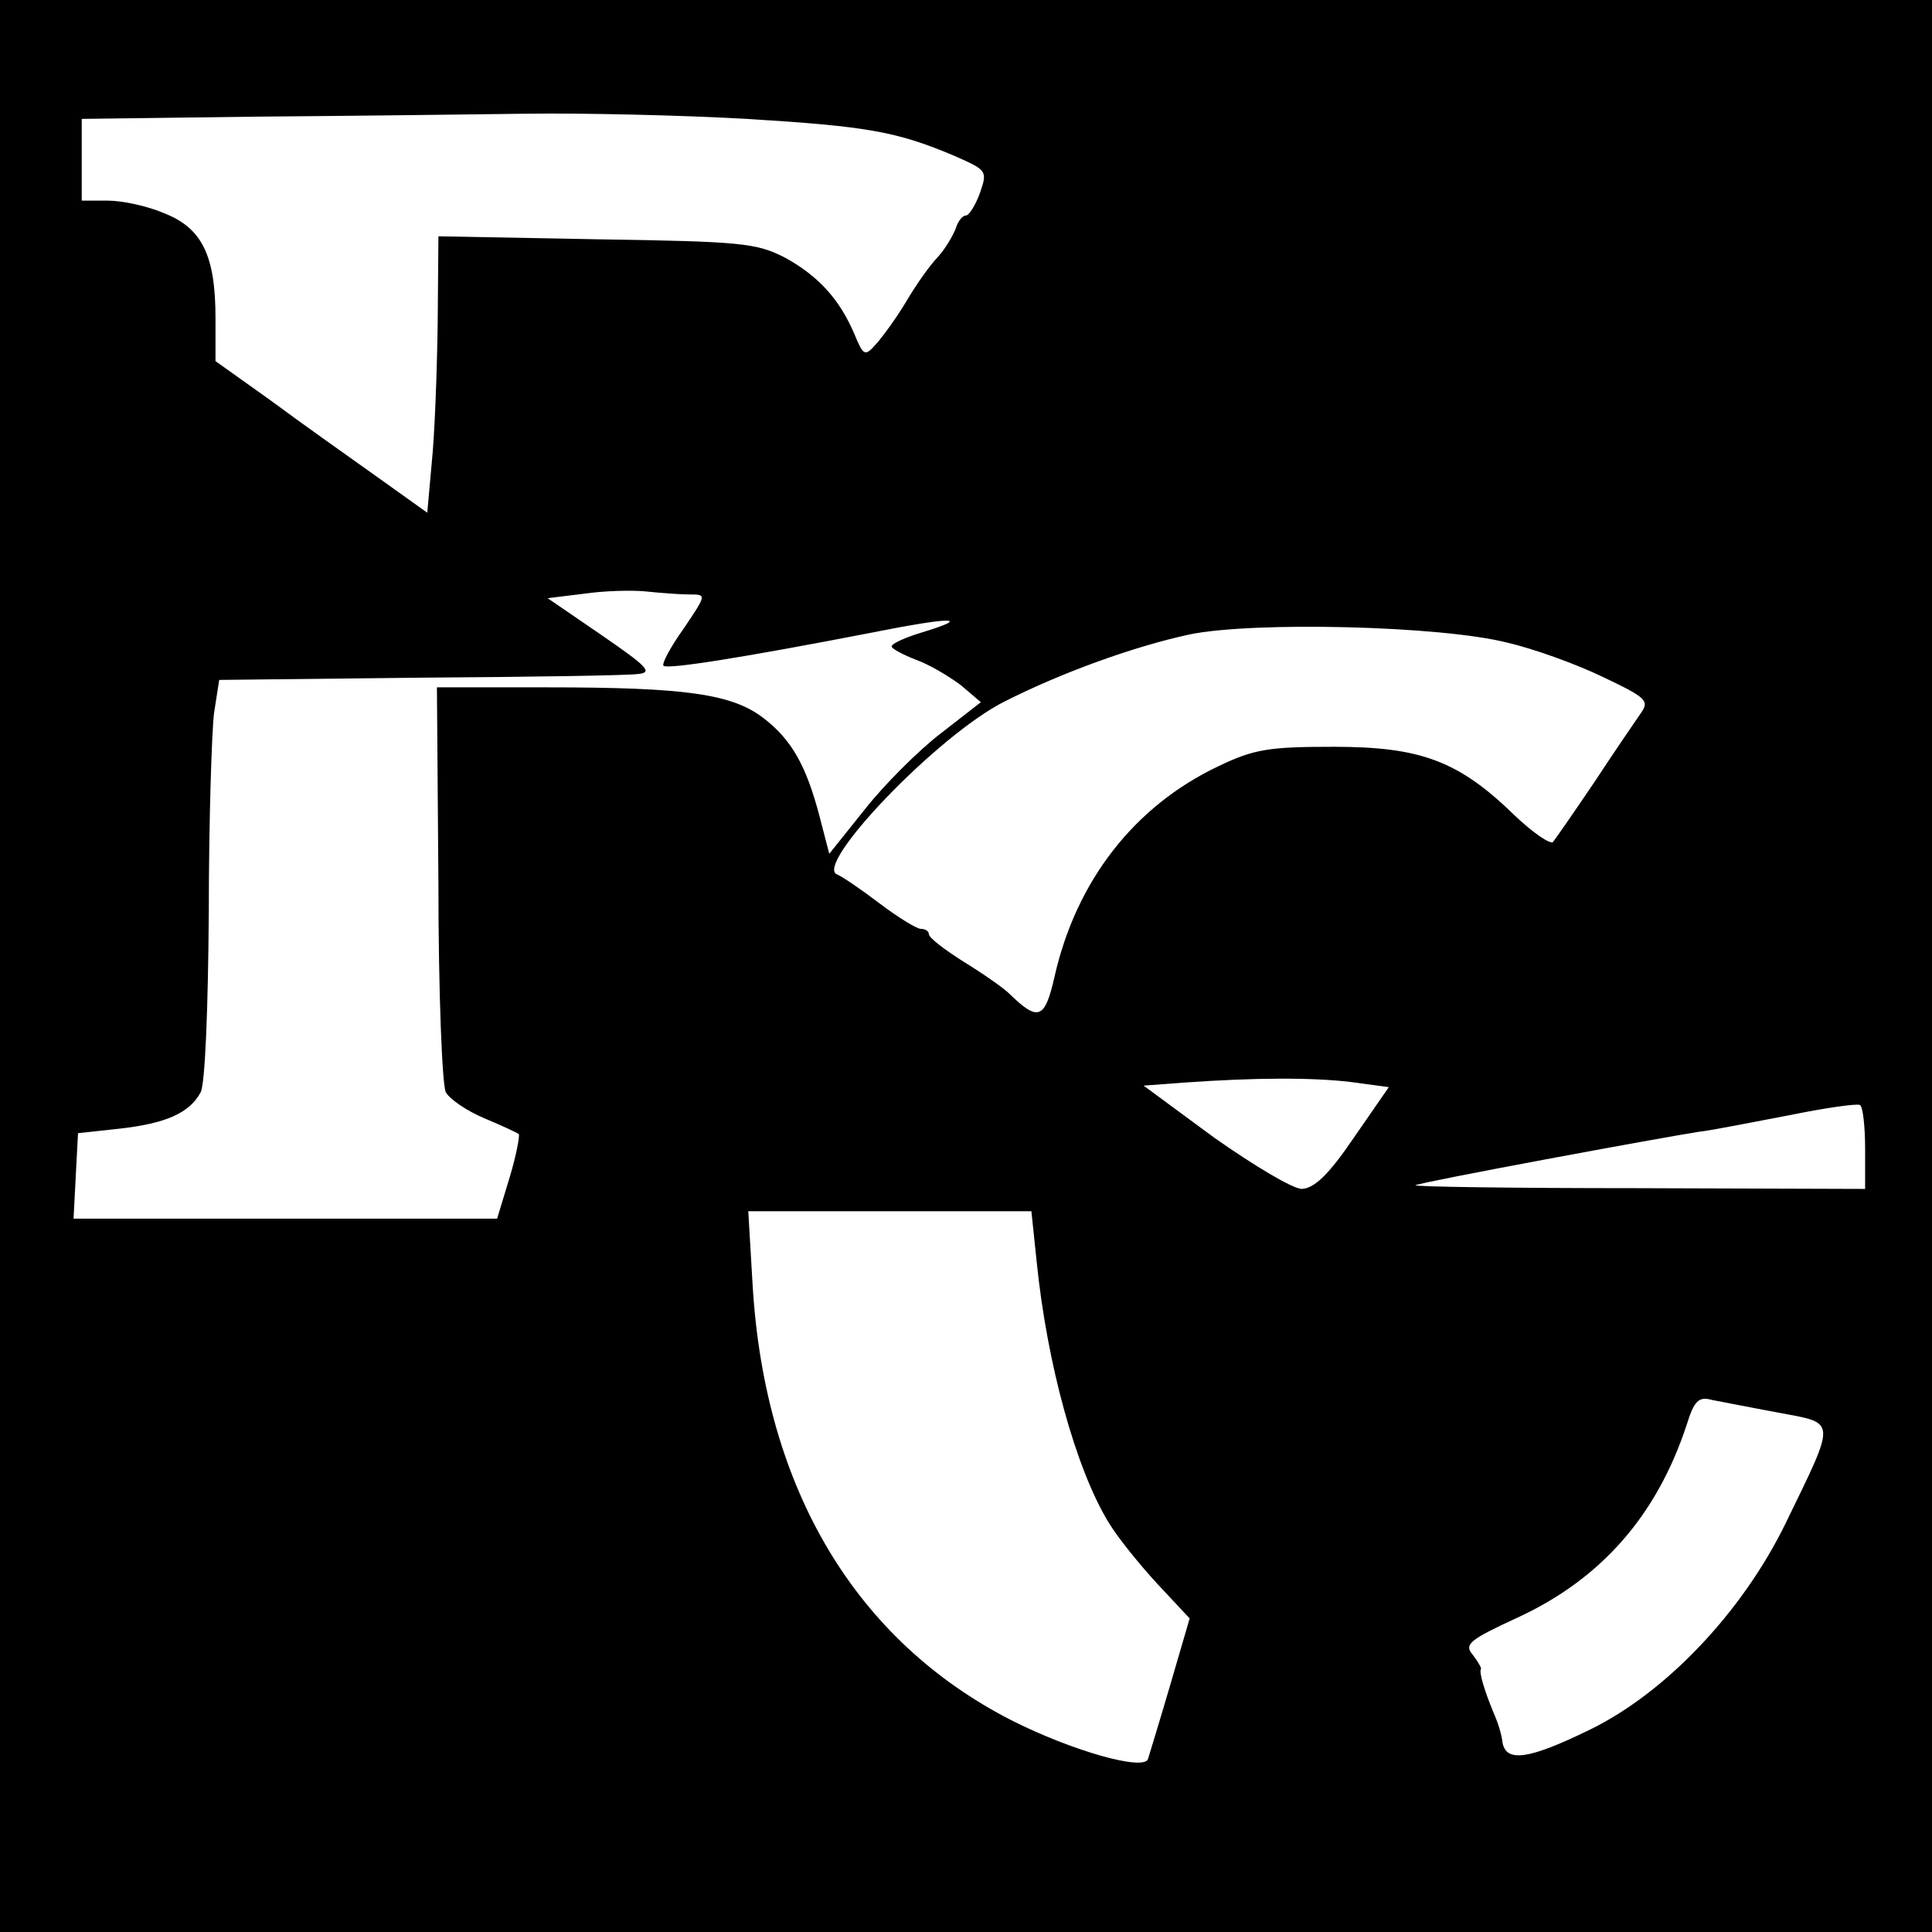 <?xml version="1.0" standalone="no"?>
<!DOCTYPE svg PUBLIC "-//W3C//DTD SVG 20010904//EN"
 "http://www.w3.org/TR/2001/REC-SVG-20010904/DTD/svg10.dtd">
<svg version="1.0" xmlns="http://www.w3.org/2000/svg"
 width="260pt" height="260pt" viewBox="0 0 260 260"
 preserveAspectRatio="xMidYMid meet">
<g transform="translate(0,260) scale(0.1,-0.1)"
fill="#000000" stroke="none">
<path d="M0 1300 l0 -1300 1300 0 1300 0 0 1300 0 1300 -1300 0 -1300 0 0
-1300z m1005 1140 c163 -10 202 -17 280 -50 43 -19 44 -20 34 -49 -6 -17 -15
-31 -19 -31 -5 0 -11 -8 -14 -18 -4 -10 -14 -27 -24 -38 -10 -10 -29 -37 -42
-59 -13 -22 -32 -48 -41 -58 -15 -17 -17 -16 -29 13 -20 47 -48 78 -93 103
-39 20 -58 22 -254 25 l-213 4 -1 -119 c-1 -65 -4 -148 -8 -186 l-6 -67 -70
50 c-38 27 -103 73 -142 102 l-73 52 0 58 c0 84 -18 121 -69 141 -23 10 -57
17 -76 17 l-35 0 0 55 0 55 233 3 c127 1 293 3 367 4 74 1 207 -2 295 -7z
m-77 -640 c23 0 23 0 -8 -46 -18 -25 -30 -48 -27 -50 5 -5 107 11 282 45 105
21 135 21 66 0 -23 -7 -41 -15 -41 -19 0 -3 15 -11 33 -18 17 -6 44 -22 60
-34 l27 -23 -54 -42 c-30 -23 -76 -69 -102 -102 l-48 -60 -13 50 c-18 69 -38
104 -76 133 -42 32 -104 41 -290 41 l-149 0 2 -264 c0 -145 5 -272 10 -281 5
-9 28 -25 52 -35 24 -10 45 -20 46 -21 2 -1 -3 -28 -12 -58 l-17 -56 -285 0
-285 0 3 58 3 57 55 6 c63 7 95 21 110 49 6 11 10 110 11 242 0 123 4 243 7
268 l7 45 270 3 c149 1 281 3 294 5 20 2 12 10 -49 52 l-73 50 49 6 c27 4 65
5 84 3 19 -2 45 -4 58 -4z m1101 -65 c35 -8 93 -29 128 -46 59 -28 63 -32 51
-49 -7 -10 -35 -51 -62 -92 -27 -40 -52 -76 -56 -81 -3 -4 -27 12 -52 36 -75
73 -126 92 -243 92 -87 0 -107 -3 -155 -26 -114 -54 -192 -155 -221 -284 -13
-57 -22 -60 -61 -22 -7 7 -34 26 -60 42 -27 17 -48 33 -48 38 0 4 -5 7 -11 7
-5 0 -30 15 -55 34 -25 19 -50 36 -57 39 -34 11 135 188 225 233 77 39 174 74
248 90 85 18 340 12 429 -11z m-212 -591 l52 -7 -47 -68 c-34 -50 -53 -68 -70
-69 -12 0 -64 31 -118 69 l-95 70 53 4 c99 7 173 7 225 1z m693 -90 l0 -54
-307 1 c-170 0 -303 2 -298 4 11 5 330 64 382 72 18 2 72 13 120 22 49 10 91
16 96 14 4 -2 7 -29 7 -59z m-1115 -151 c14 -139 53 -280 97 -352 12 -20 42
-57 66 -83 l43 -46 -26 -89 c-14 -48 -28 -93 -30 -100 -5 -17 -103 11 -184 52
-209 107 -331 310 -348 583 l-6 102 190 0 191 0 7 -67z m998 -204 c79 -15 79
-7 10 -149 -58 -119 -161 -228 -264 -278 -82 -40 -112 -44 -117 -17 -1 11 -7
29 -12 40 -12 29 -20 55 -17 59 1 1 -4 10 -11 19 -12 14 -5 20 60 50 113 52
188 138 228 260 10 32 16 38 34 33 11 -2 51 -10 89 -17z"/>
</g>
</svg>
